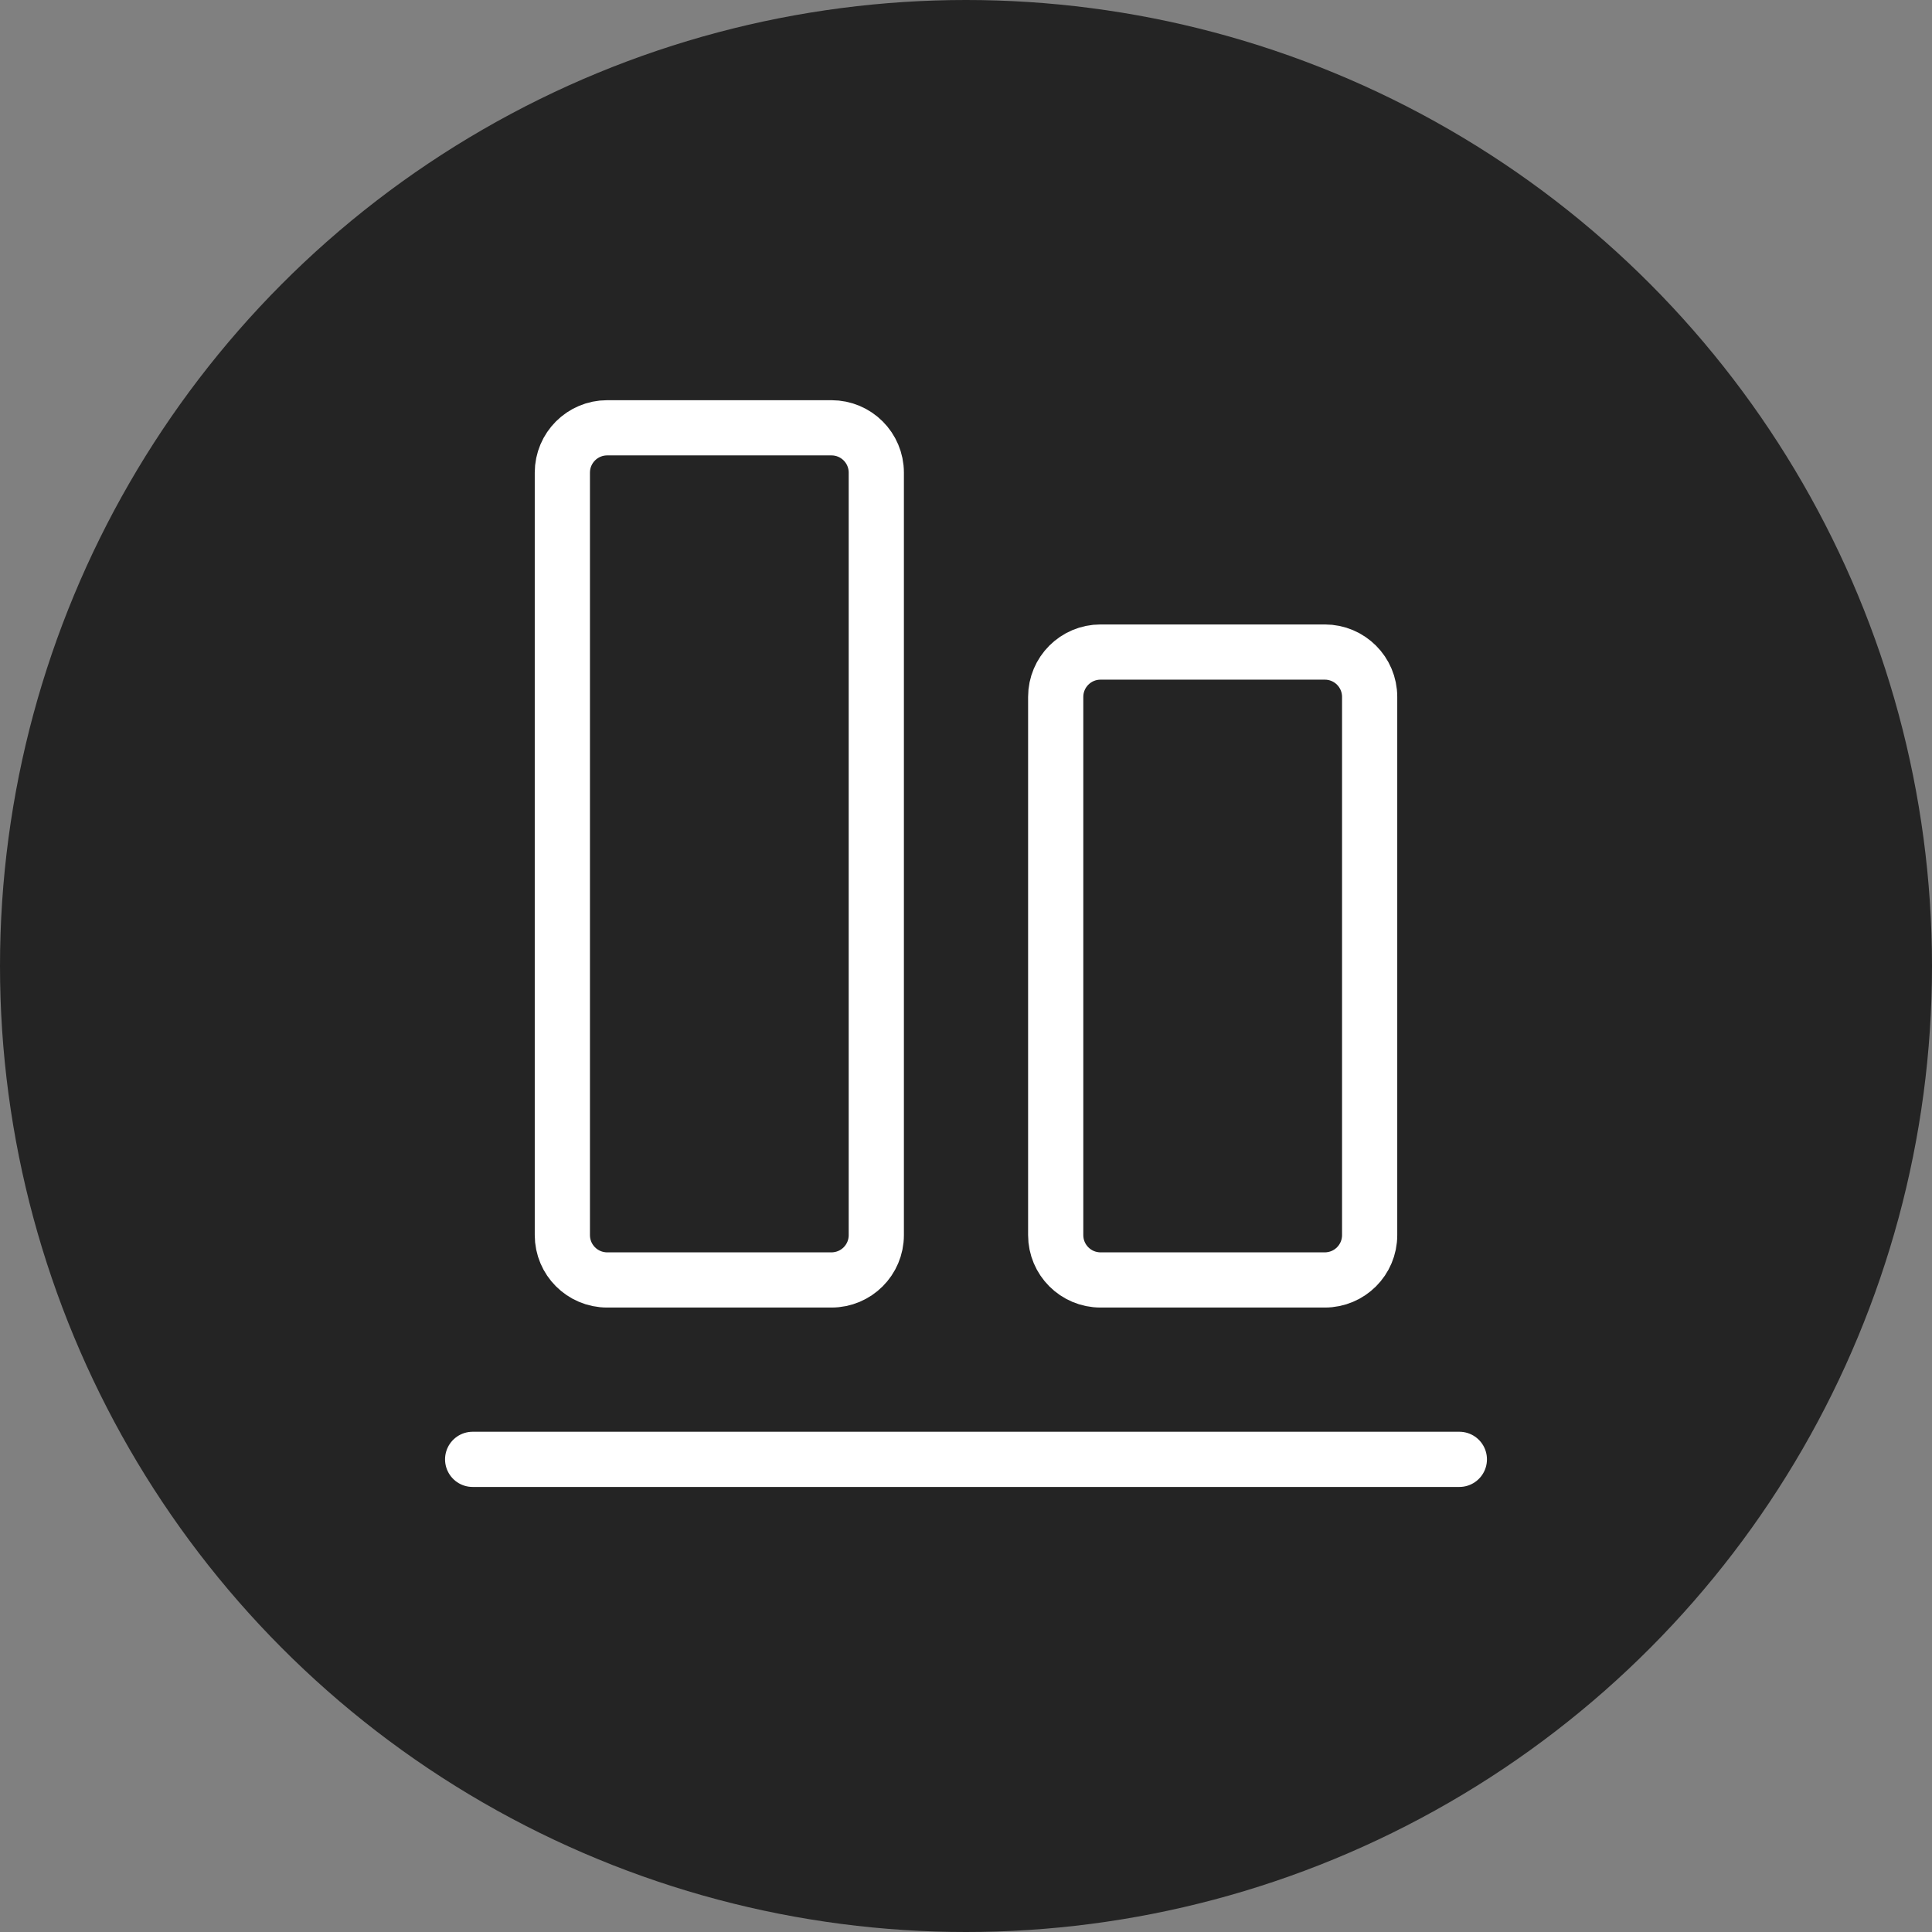 <svg width="70" height="70" viewBox="0 0 70 70" fill="none" xmlns="http://www.w3.org/2000/svg">
<rect x="0" y="0" width="70" height="70" fill="#808080" stroke="none"/>
<circle cx="35" cy="35" r="35" fill="#242424"/>
<g clip-path="url(#clip0_35_104)">
<path d="M52.875 52.875H17.125" stroke="white" stroke-width="2" stroke-linecap="round" stroke-linejoin="round"/>
<path d="M38.25 25.25V44.75C38.25 45.648 38.977 46.375 39.875 46.375H48C48.898 46.375 49.625 45.648 49.625 44.75V25.25C49.625 24.352 48.898 23.625 48 23.625H39.875C38.977 23.625 38.25 24.352 38.25 25.25Z" stroke="white" stroke-width="2" stroke-linecap="round" stroke-linejoin="round"/>
<path d="M30.125 15.5H22C21.102 15.5 20.375 16.227 20.375 17.125V44.75C20.375 45.648 21.102 46.375 22 46.375H30.125C31.023 46.375 31.75 45.648 31.75 44.75V17.125C31.75 16.227 31.023 15.5 30.125 15.5Z" stroke="white" stroke-width="2" stroke-linecap="round" stroke-linejoin="round"/>
</g>
<defs>
<clipPath id="clip0_35_104">
<rect width="52" height="52" fill="white" transform="translate(9 9)"/>
</clipPath>
</defs>
</svg>
